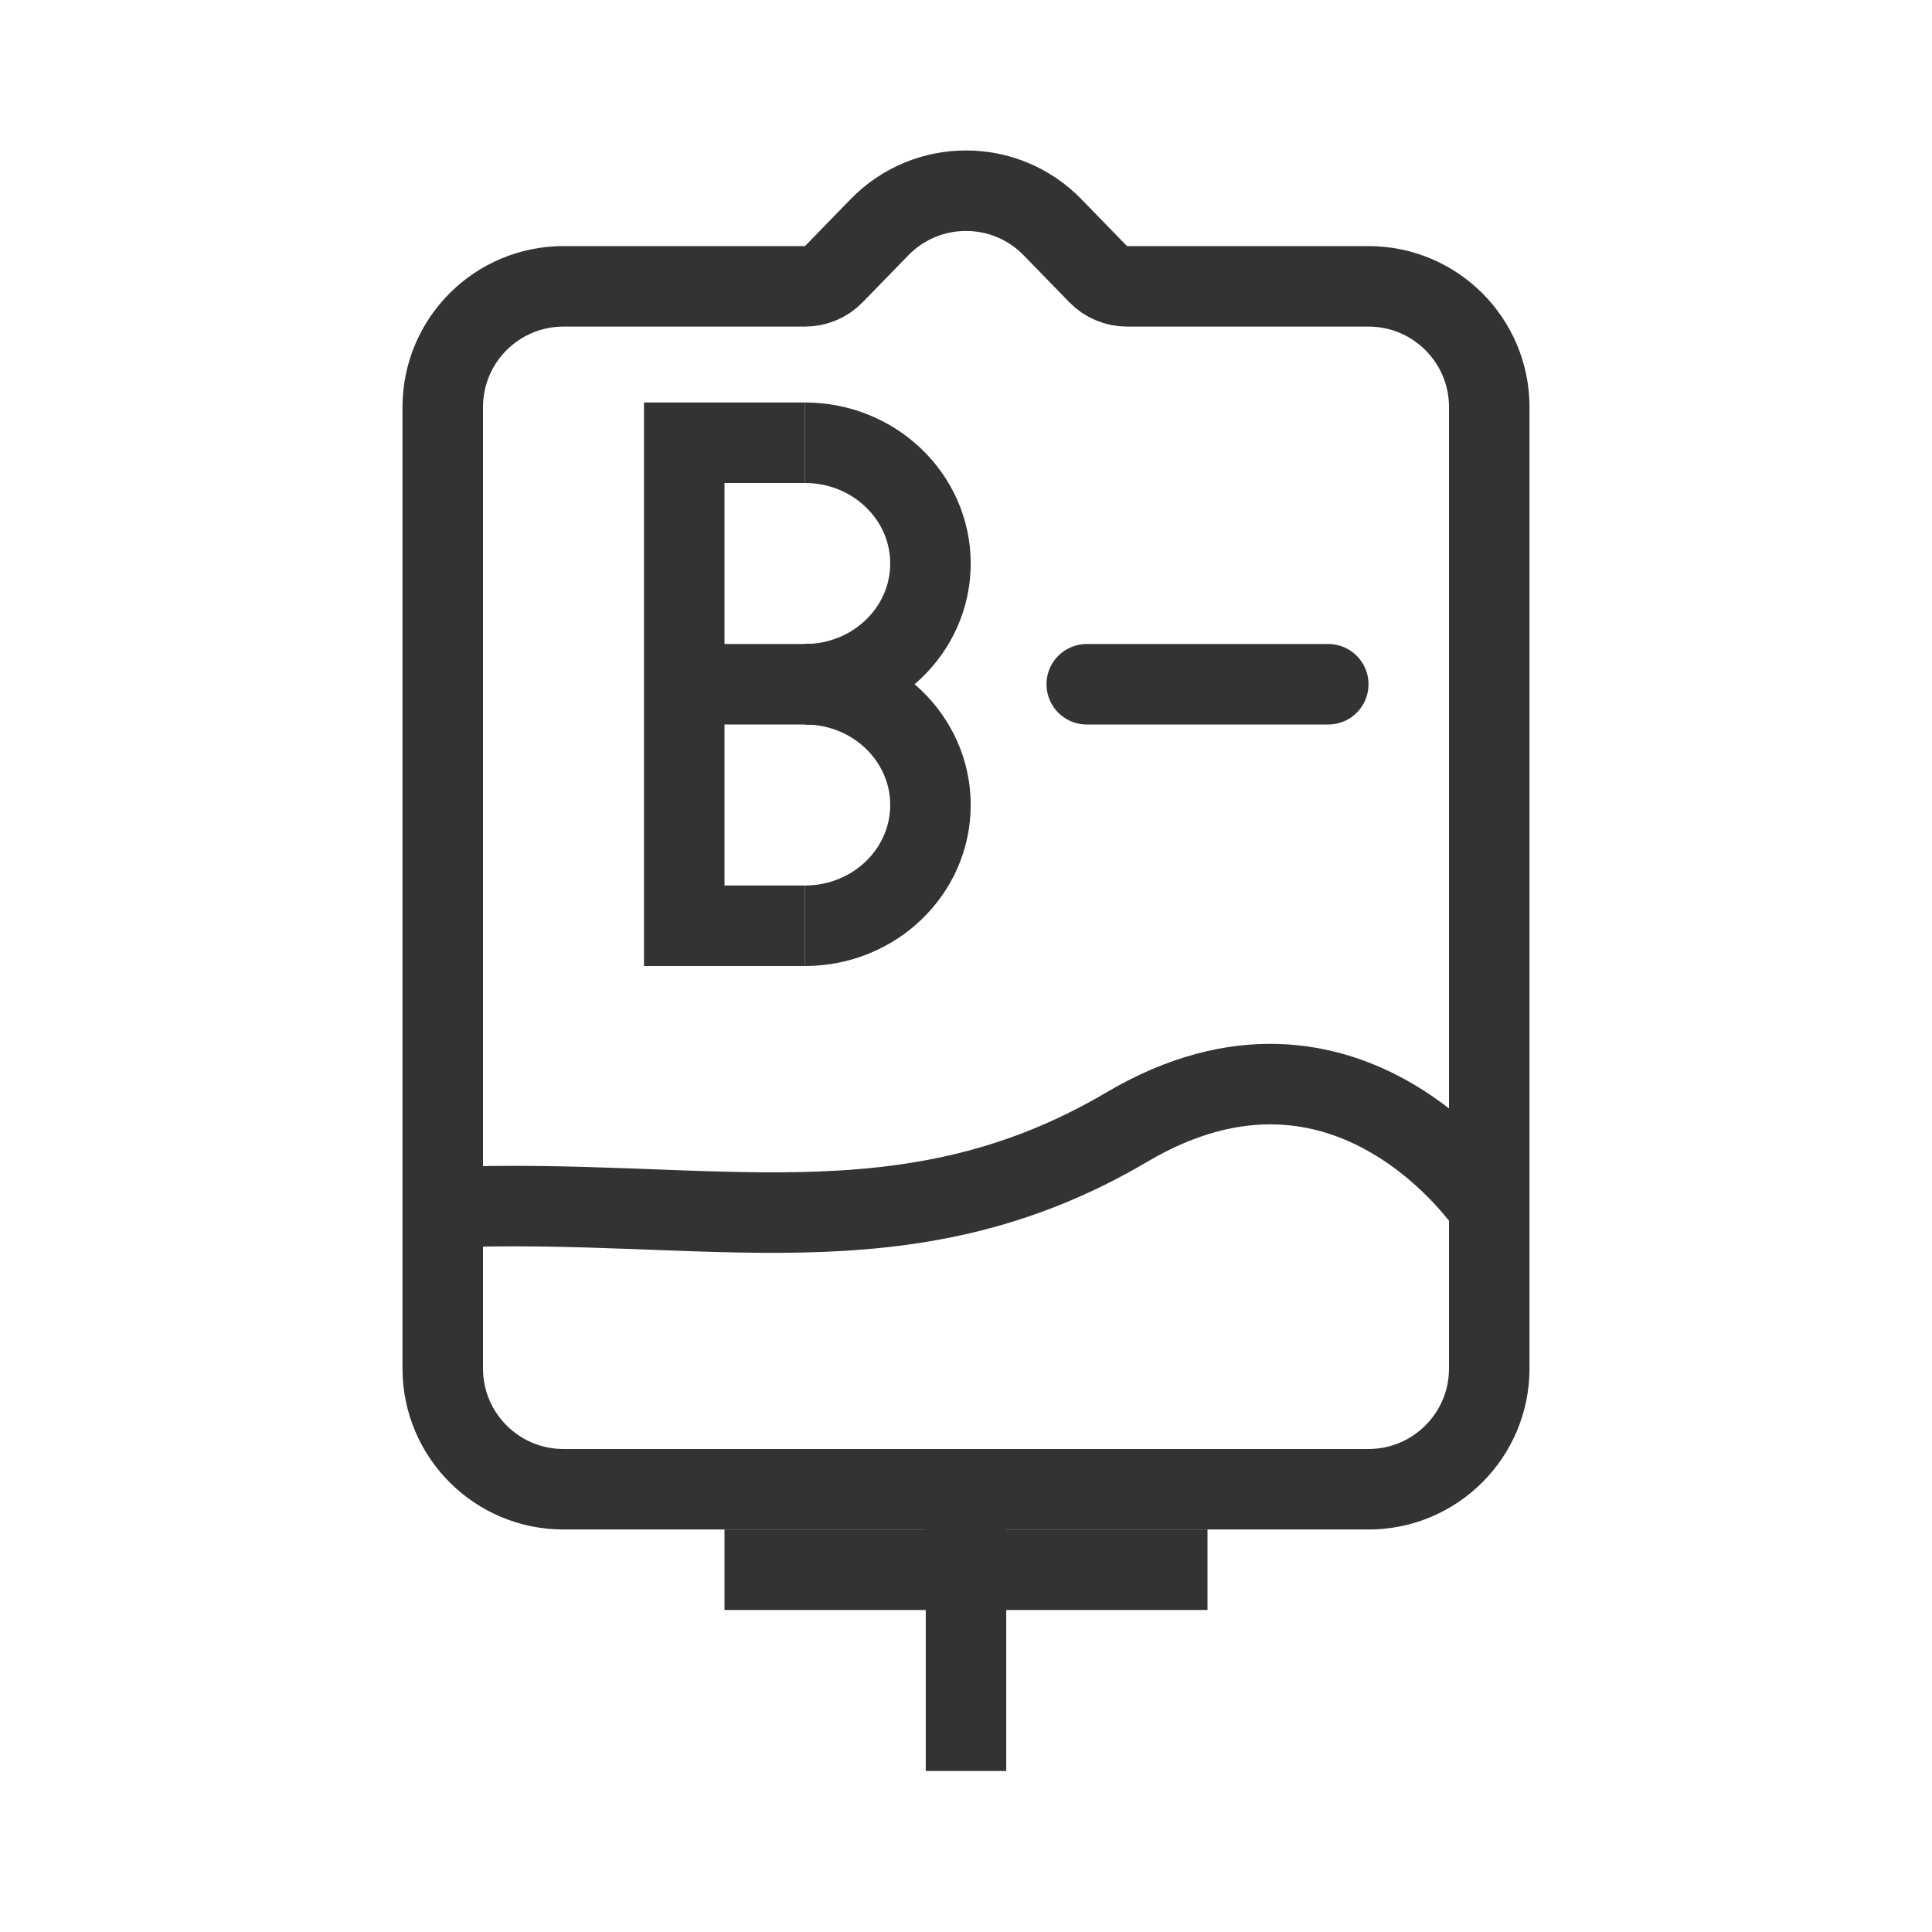 <svg width="48" height="48" viewBox="0 0 48 48" fill="none" xmlns="http://www.w3.org/2000/svg">
<path d="M27.283 6.811C27.471 7.005 27.73 7.114 28 7.114H34C35.657 7.114 37 8.457 37 10.114V34C37 35.657 35.657 37 34 37H14C12.343 37 11 35.657 11 34V10.114C11 8.457 12.343 7.114 14 7.114H20C20.27 7.114 20.529 7.005 20.717 6.811L21.849 5.647C23.027 4.435 24.973 4.435 26.151 5.647L27.283 6.811Z" stroke="#333333" stroke-width="2" stroke-linejoin="round"/>
<path d="M27 17L33 17" stroke="#333333" stroke-width="2" stroke-linecap="round"/>
<path d="M24 36V44" stroke="#333333" stroke-width="2"/>
<path d="M18 39H30" stroke="#333333" stroke-width="2"/>
<path d="M11 30C17.6 29.725 22.475 31.26 28 28C33.525 24.74 37 30 37 30" stroke="#333333" stroke-width="2"/>
<path d="M20 17C21.721 17 23.117 15.657 23.117 14C23.117 12.343 21.721 11 20 11" stroke="#333333" stroke-width="2"/>
<path d="M20 23C21.721 23 23.117 21.657 23.117 20C23.117 18.343 21.721 17 20 17" stroke="#333333" stroke-width="2"/>
<path d="M20 11H17V23H20" stroke="#333333" stroke-width="2"/>
<path d="M22 17H17" stroke="#333333" stroke-width="2"/>
</svg>
